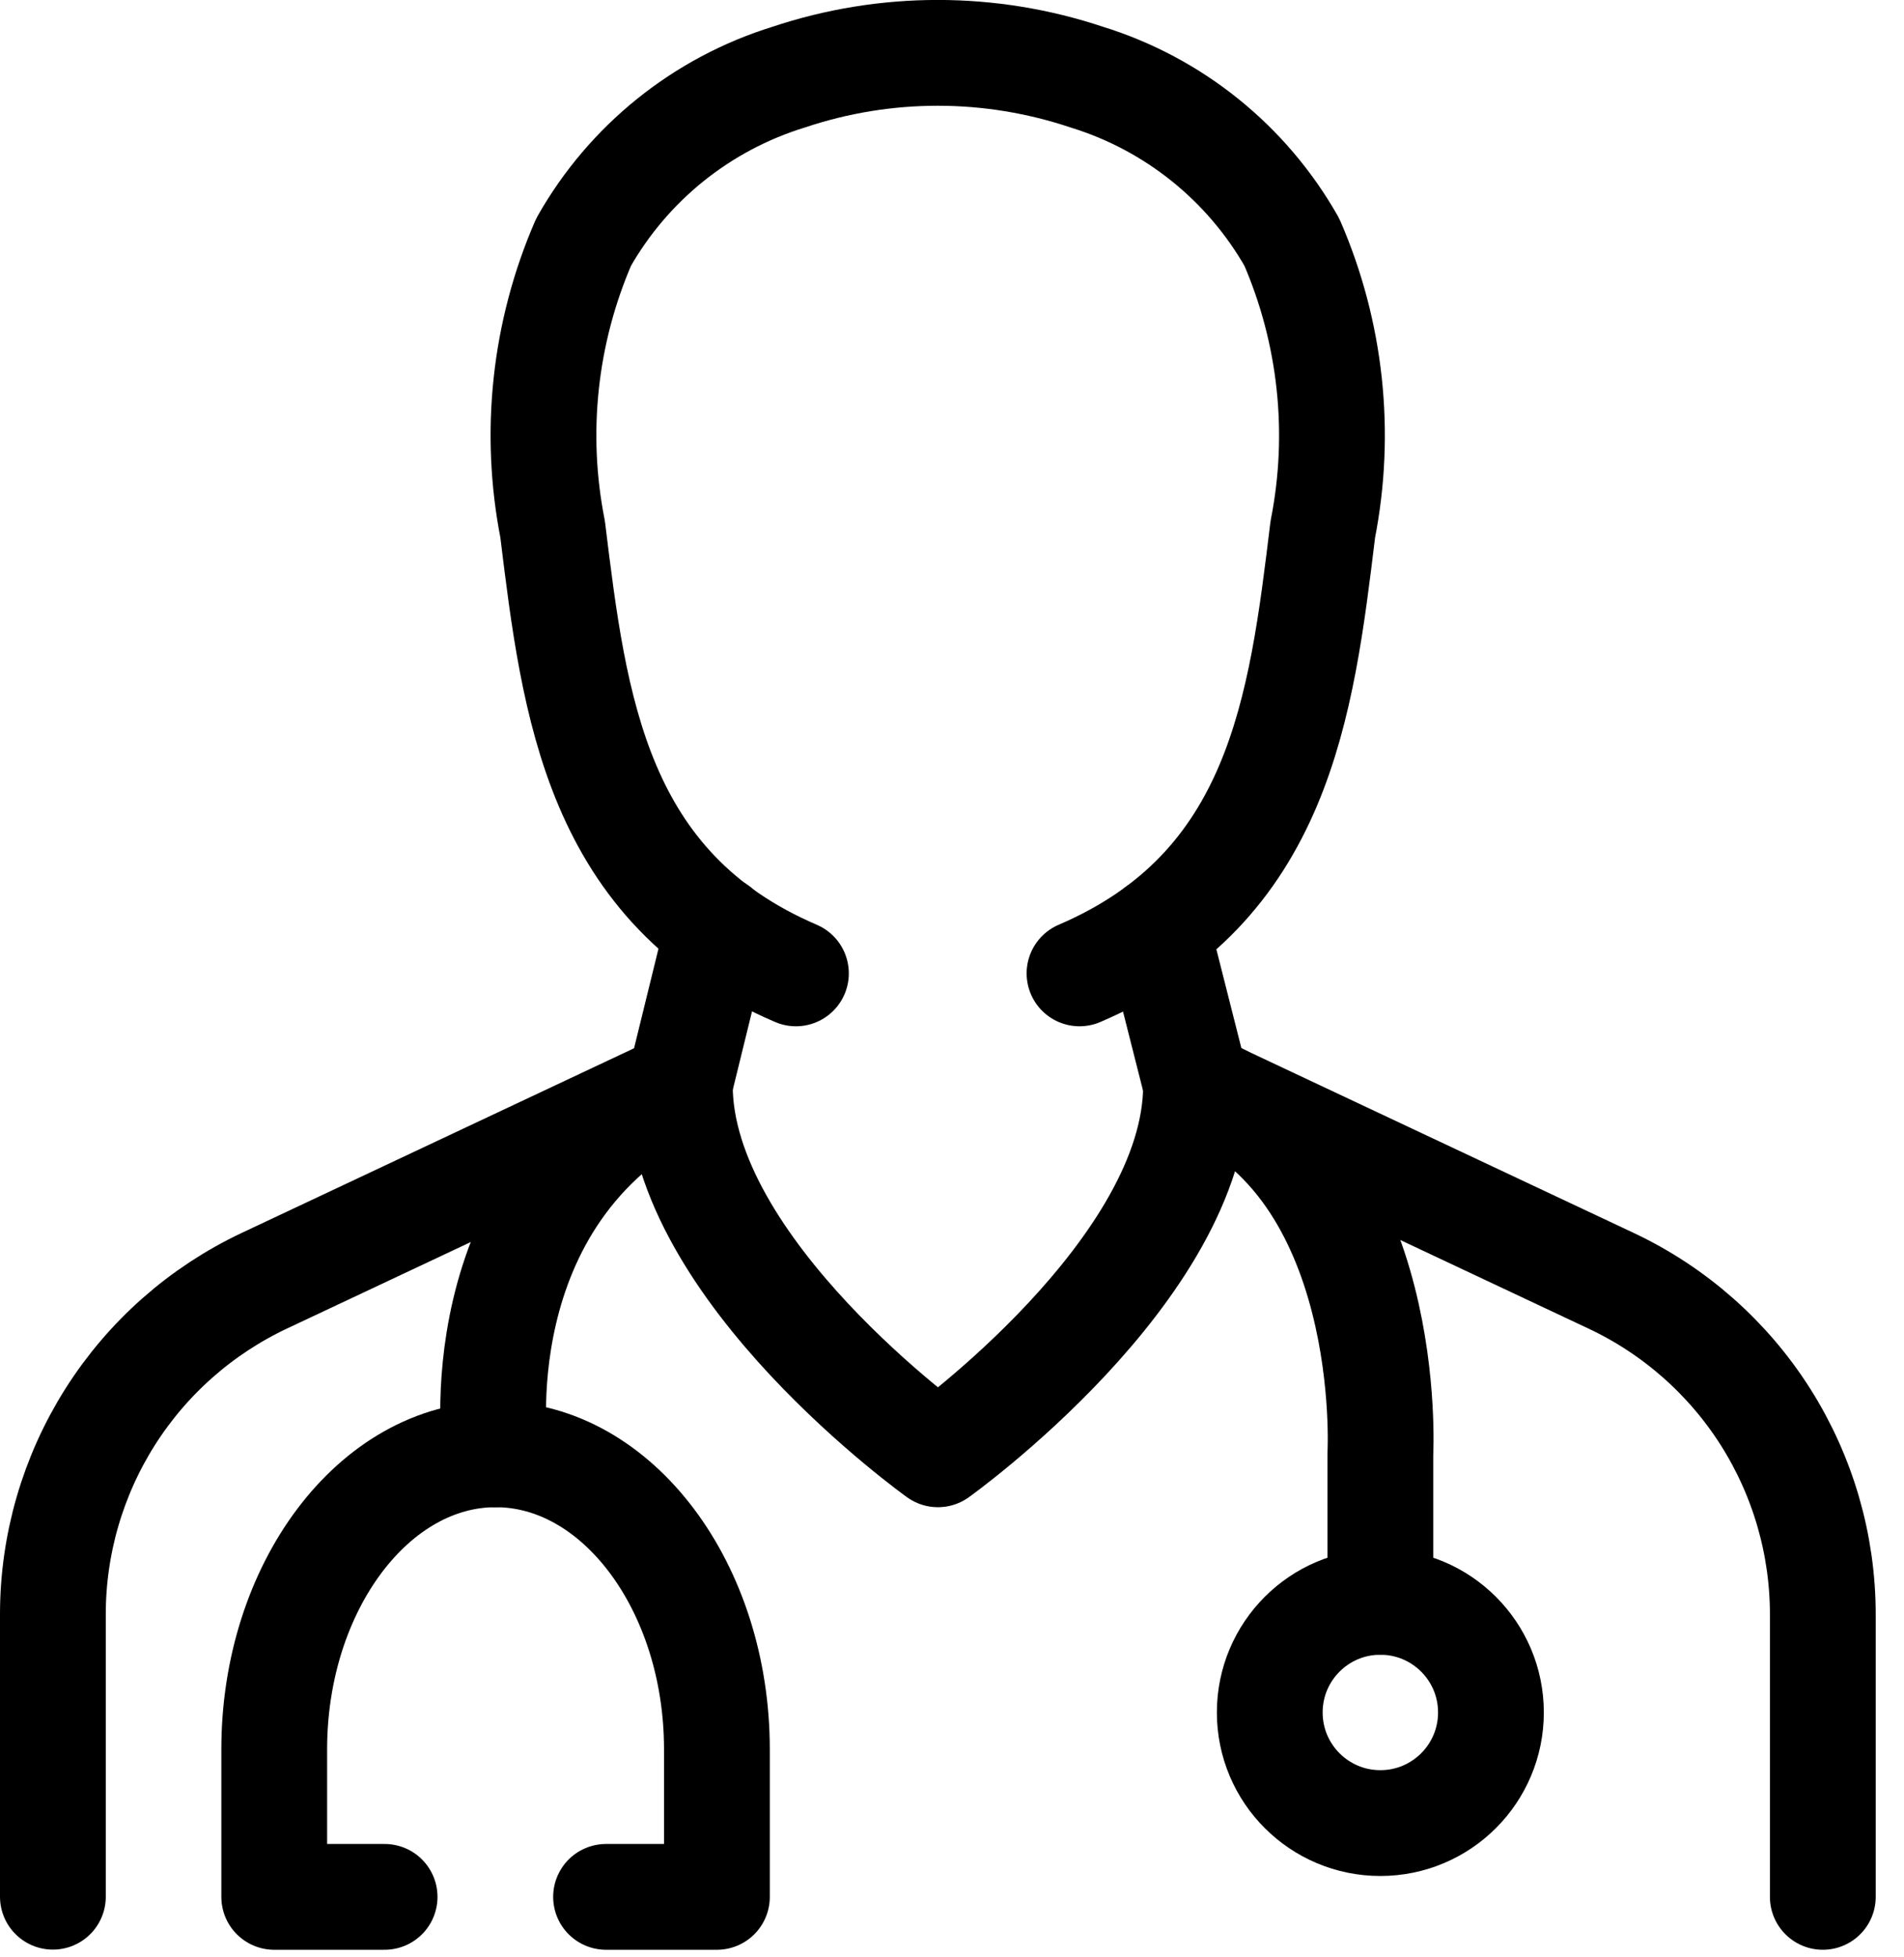 <?xml version="1.0" encoding="utf-8"?>
<svg class="ml-4" aria-hidden="true" focusable="false" width="36" height="37" viewBox="0 0 36 37" fill="none" xmlns="http://www.w3.org/2000/svg">
  <path d="M1 35.854V30.52C0.999 29.197 1.375 27.901 2.083 26.783C2.791 25.666 3.803 24.773 5 24.209L12.846 20.517L13.573 17.554" stroke="currentColor" stroke-width="2" stroke-linecap="round" stroke-linejoin="round"/>
  <path d="M34.465 35.857V30.523C34.466 29.2 34.09 27.904 33.382 26.786C32.674 25.669 31.662 24.776 30.465 24.212L22.619 20.52L21.873 17.574" stroke="currentColor" stroke-width="2" stroke-linecap="round" stroke-linejoin="round"/>
  <path d="M20.411 18.4C24.189 16.781 24.603 13.364 25.011 10.006C25.371 8.179 25.167 6.286 24.426 4.578C23.578 3.082 22.191 1.965 20.548 1.458C18.719 0.846 16.741 0.846 14.912 1.458C13.269 1.965 11.881 3.081 11.034 4.578C10.293 6.286 10.089 8.179 10.449 10.006C10.86 13.363 11.275 16.781 15.049 18.4" stroke="currentColor" stroke-width="2" stroke-linecap="round" stroke-linejoin="round"/>
  <path d="M12.854 20.52C12.854 24.006 17.734 27.491 17.734 27.491C17.734 27.491 22.614 24.005 22.614 20.52" stroke="currentColor" stroke-width="2" stroke-linecap="round" stroke-linejoin="round"/>
  <path d="M12.853 20.52C8.67 22.611 9.367 27.491 9.367 27.491" stroke="currentColor" stroke-width="2" stroke-linecap="round" stroke-linejoin="round"/>
  <path d="M22.613 20.52C26.404 22.02 26.099 27.491 26.099 27.491V30.28" stroke="currentColor" stroke-width="2" stroke-linecap="round" stroke-linejoin="round"/>
  <path d="M7.272 35.857H5.185V33.068C5.185 30.001 7.072 27.491 9.372 27.491C11.672 27.491 13.555 30.001 13.555 33.068V35.857H11.459" stroke="currentColor" stroke-width="2" stroke-linecap="round" stroke-linejoin="round"/>
  <path d="M26.099 34.462C27.254 34.462 28.19 33.526 28.19 32.371C28.19 31.216 27.254 30.28 26.099 30.28C24.944 30.28 24.008 31.216 24.008 32.371C24.008 33.526 24.944 34.462 26.099 34.462Z" stroke="currentColor" stroke-width="2" stroke-linecap="round" stroke-linejoin="round"/>
</svg>